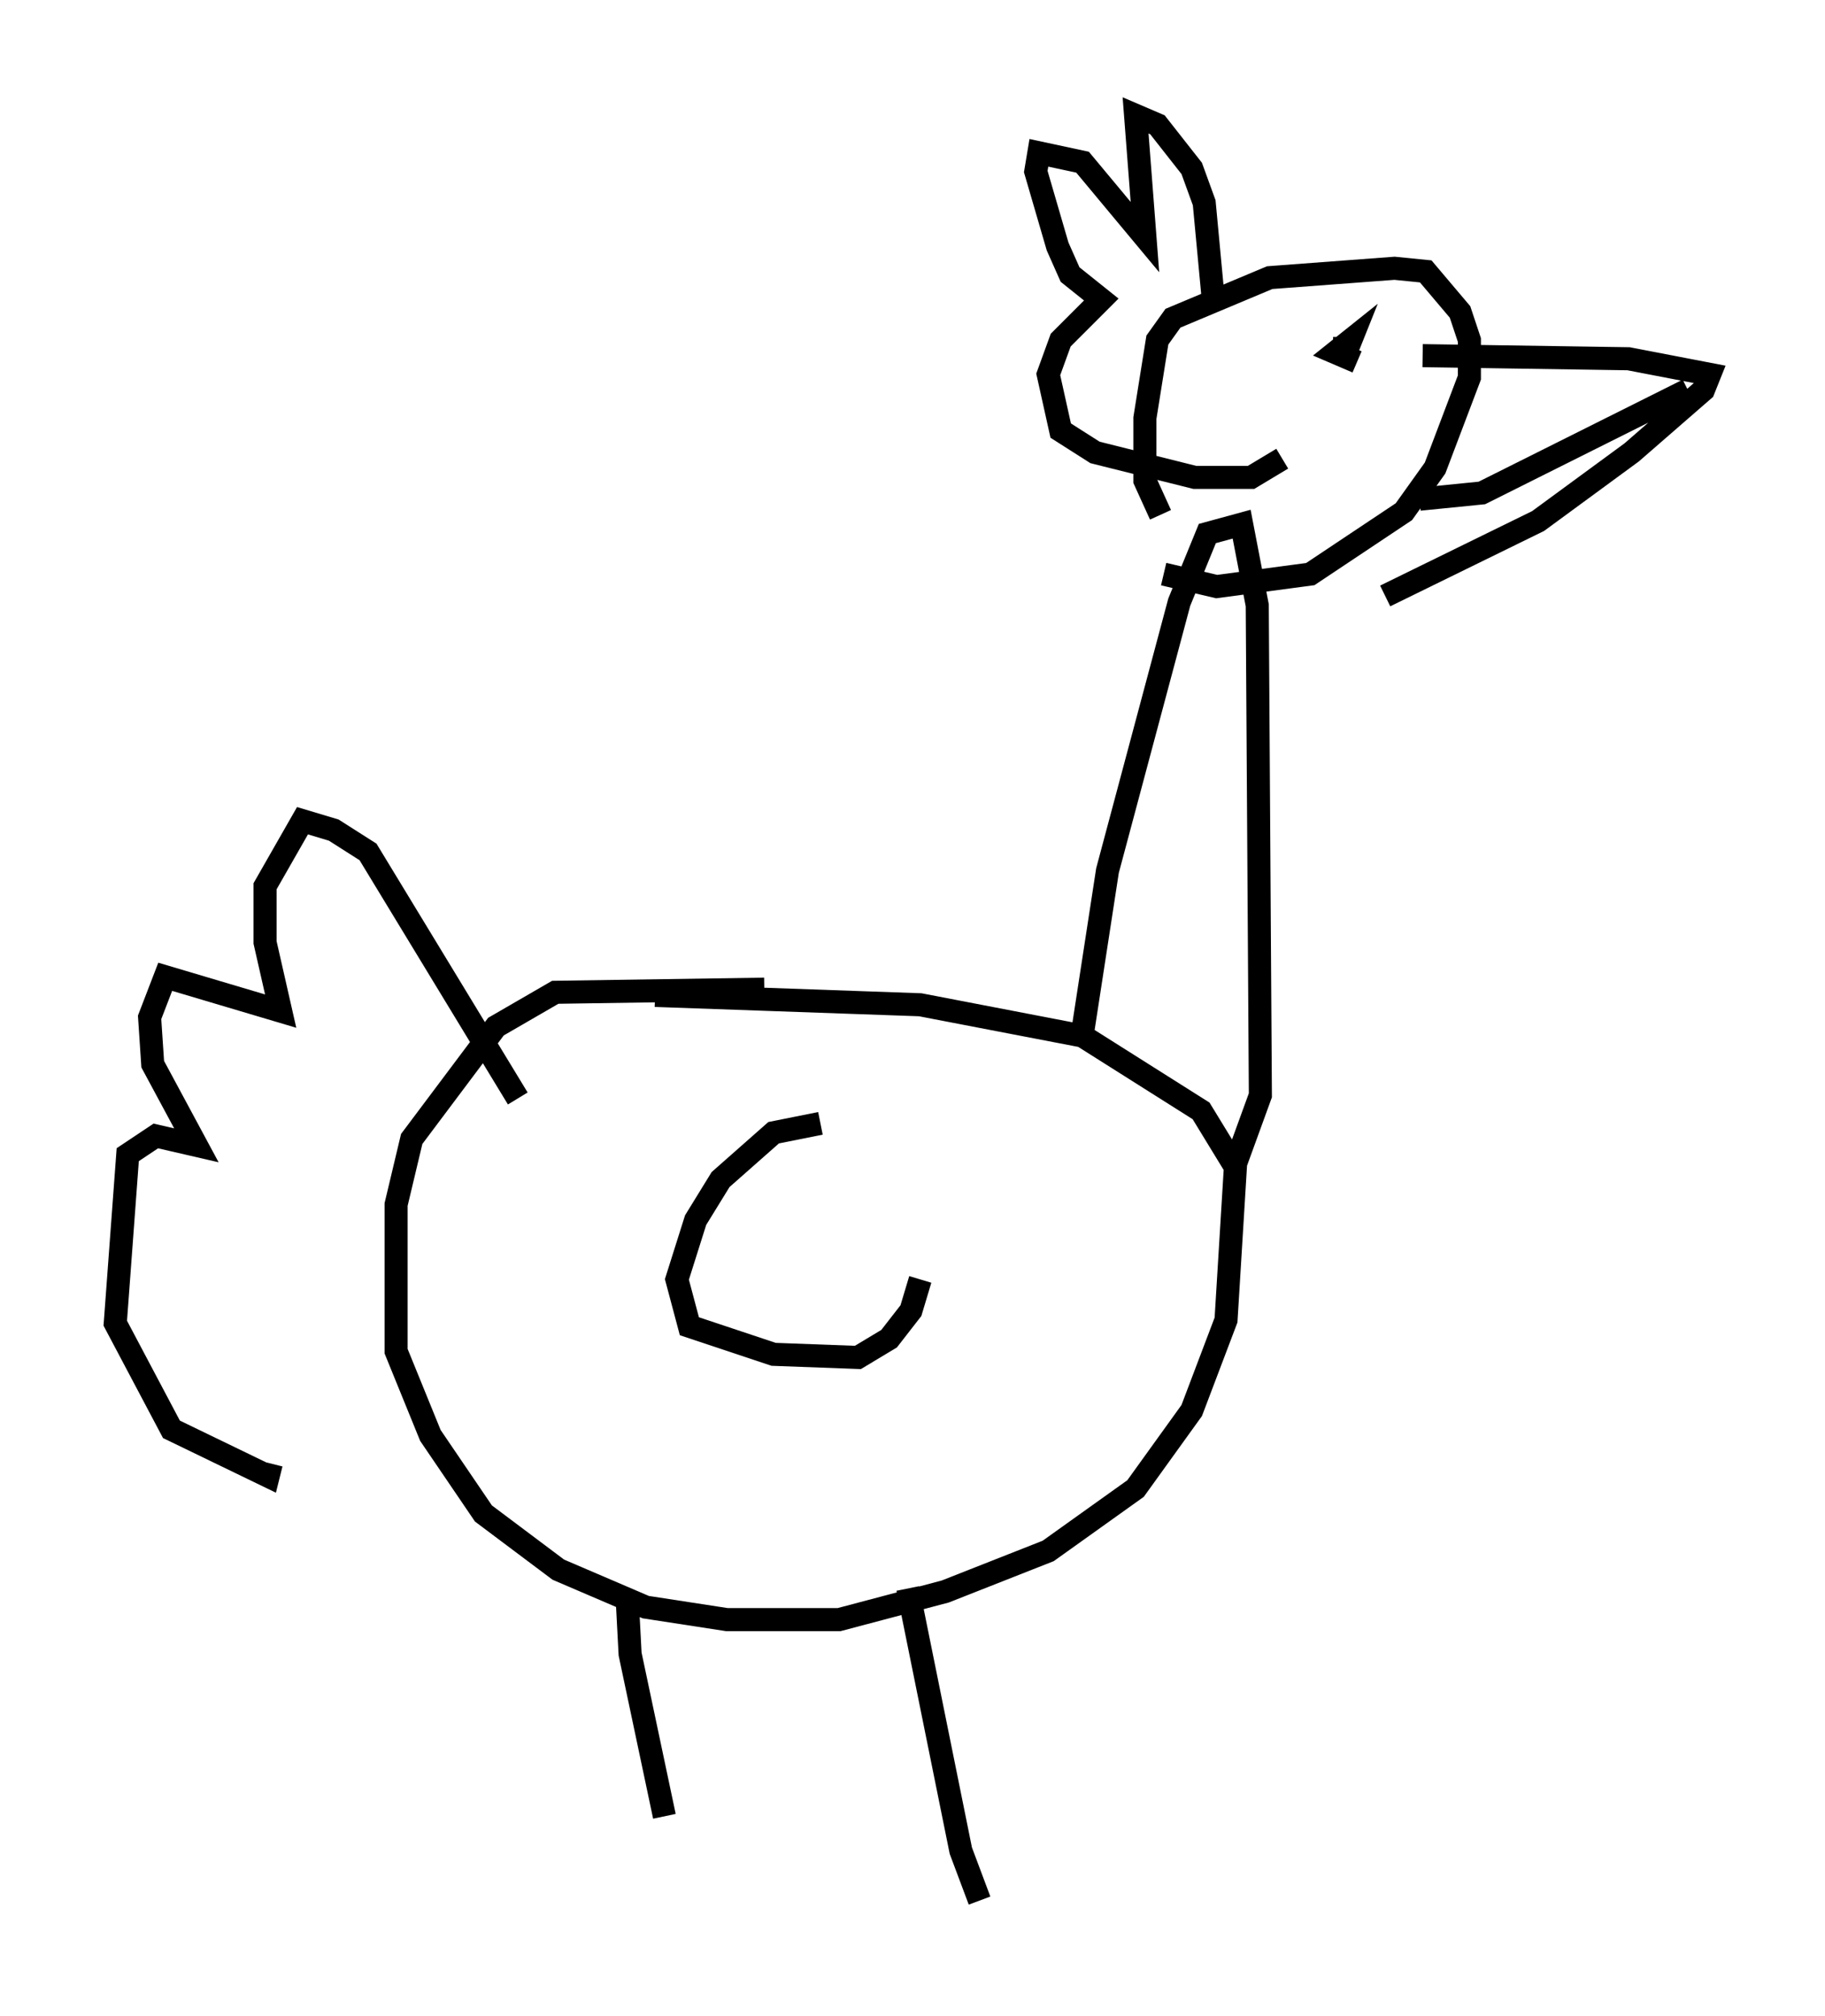 <?xml version="1.0" encoding="utf-8" ?>
<svg baseProfile="full" height="87.401" version="1.1" width="79.147" xmlns="http://www.w3.org/2000/svg" xmlns:ev="http://www.w3.org/2001/xml-events" xmlns:xlink="http://www.w3.org/1999/xlink"><defs /><rect fill="white" height="87.401" width="79.147" x="0" y="0" /><path d="M40.588, 43.43 m-7.442, -0.541 l-9.066, 0.135 -2.571, 1.488 l-3.654, 4.871 -0.677, 2.842 l0.0, 6.36 1.488, 3.654 l2.3, 3.383 3.248, 2.436 l3.789, 1.624 3.518, 0.541 l4.871, 0.0 4.601, -1.218 l4.465, -1.759 3.789, -2.706 l2.436, -3.383 1.488, -3.924 l0.406, -6.631 -1.488, -2.436 l-5.142, -3.248 -7.036, -1.353 l-11.502, -0.406 m7.172, 5.548 l-2.03, 0.406 -2.3, 2.03 l-1.083, 1.759 -0.812, 2.571 l0.541, 2.03 3.654, 1.218 l3.654, 0.135 1.353, -0.812 l0.947, -1.218 0.406, -1.353 m7.036, -10.69 l1.083, -7.036 3.112, -11.637 l1.218, -2.977 1.488, -0.406 l0.677, 3.518 0.135, 21.245 l-1.083, 2.977 m-3.248, -28.146 l-0.677, -1.488 0.0, -2.706 l0.541, -3.383 0.677, -0.947 l4.195, -1.759 5.413, -0.406 l1.353, 0.135 1.488, 1.759 l0.406, 1.218 0.0, 1.624 l-1.488, 3.924 -1.353, 1.894 l-4.059, 2.706 -4.059, 0.541 l-2.3, -0.541 m11.231, -9.472 l8.931, 0.135 3.518, 0.677 l-0.271, 0.677 -3.112, 2.706 l-4.059, 2.977 -6.631, 3.248 m1.488, -4.195 l2.706, -0.271 8.931, -4.465 m-13.667, -2.571 l0.0, 0.0 m-0.677, 1.353 l-0.947, -0.406 0.677, -0.541 l-0.271, 0.677 0.0, -0.812 m-5.683, -1.488 l-0.406, -4.33 -0.541, -1.488 l-1.488, -1.894 -0.947, -0.406 l0.406, 5.277 -2.706, -3.248 l-1.894, -0.406 -0.135, 0.812 l0.947, 3.248 0.541, 1.218 l1.353, 1.083 -1.759, 1.759 l-0.541, 1.488 0.541, 2.436 l1.488, 0.947 4.33, 1.083 l2.436, 0.0 1.353, -0.812 m-33.153, 27.74 l-6.495, -10.69 -1.488, -0.947 l-1.353, -0.406 -1.624, 2.842 l0.0, 2.436 0.677, 2.977 l-5.007, -1.488 -0.677, 1.759 l0.135, 2.03 1.894, 3.518 l-1.759, -0.406 -1.218, 0.812 l-0.541, 7.307 2.436, 4.601 l4.195, 2.03 0.135, -0.541 m15.426, 5.683 l0.135, 2.571 1.488, 7.036 m10.555, -9.878 l2.3, 11.367 0.812, 2.165 " fill="none" stroke="black" stroke-width="1" /></svg>